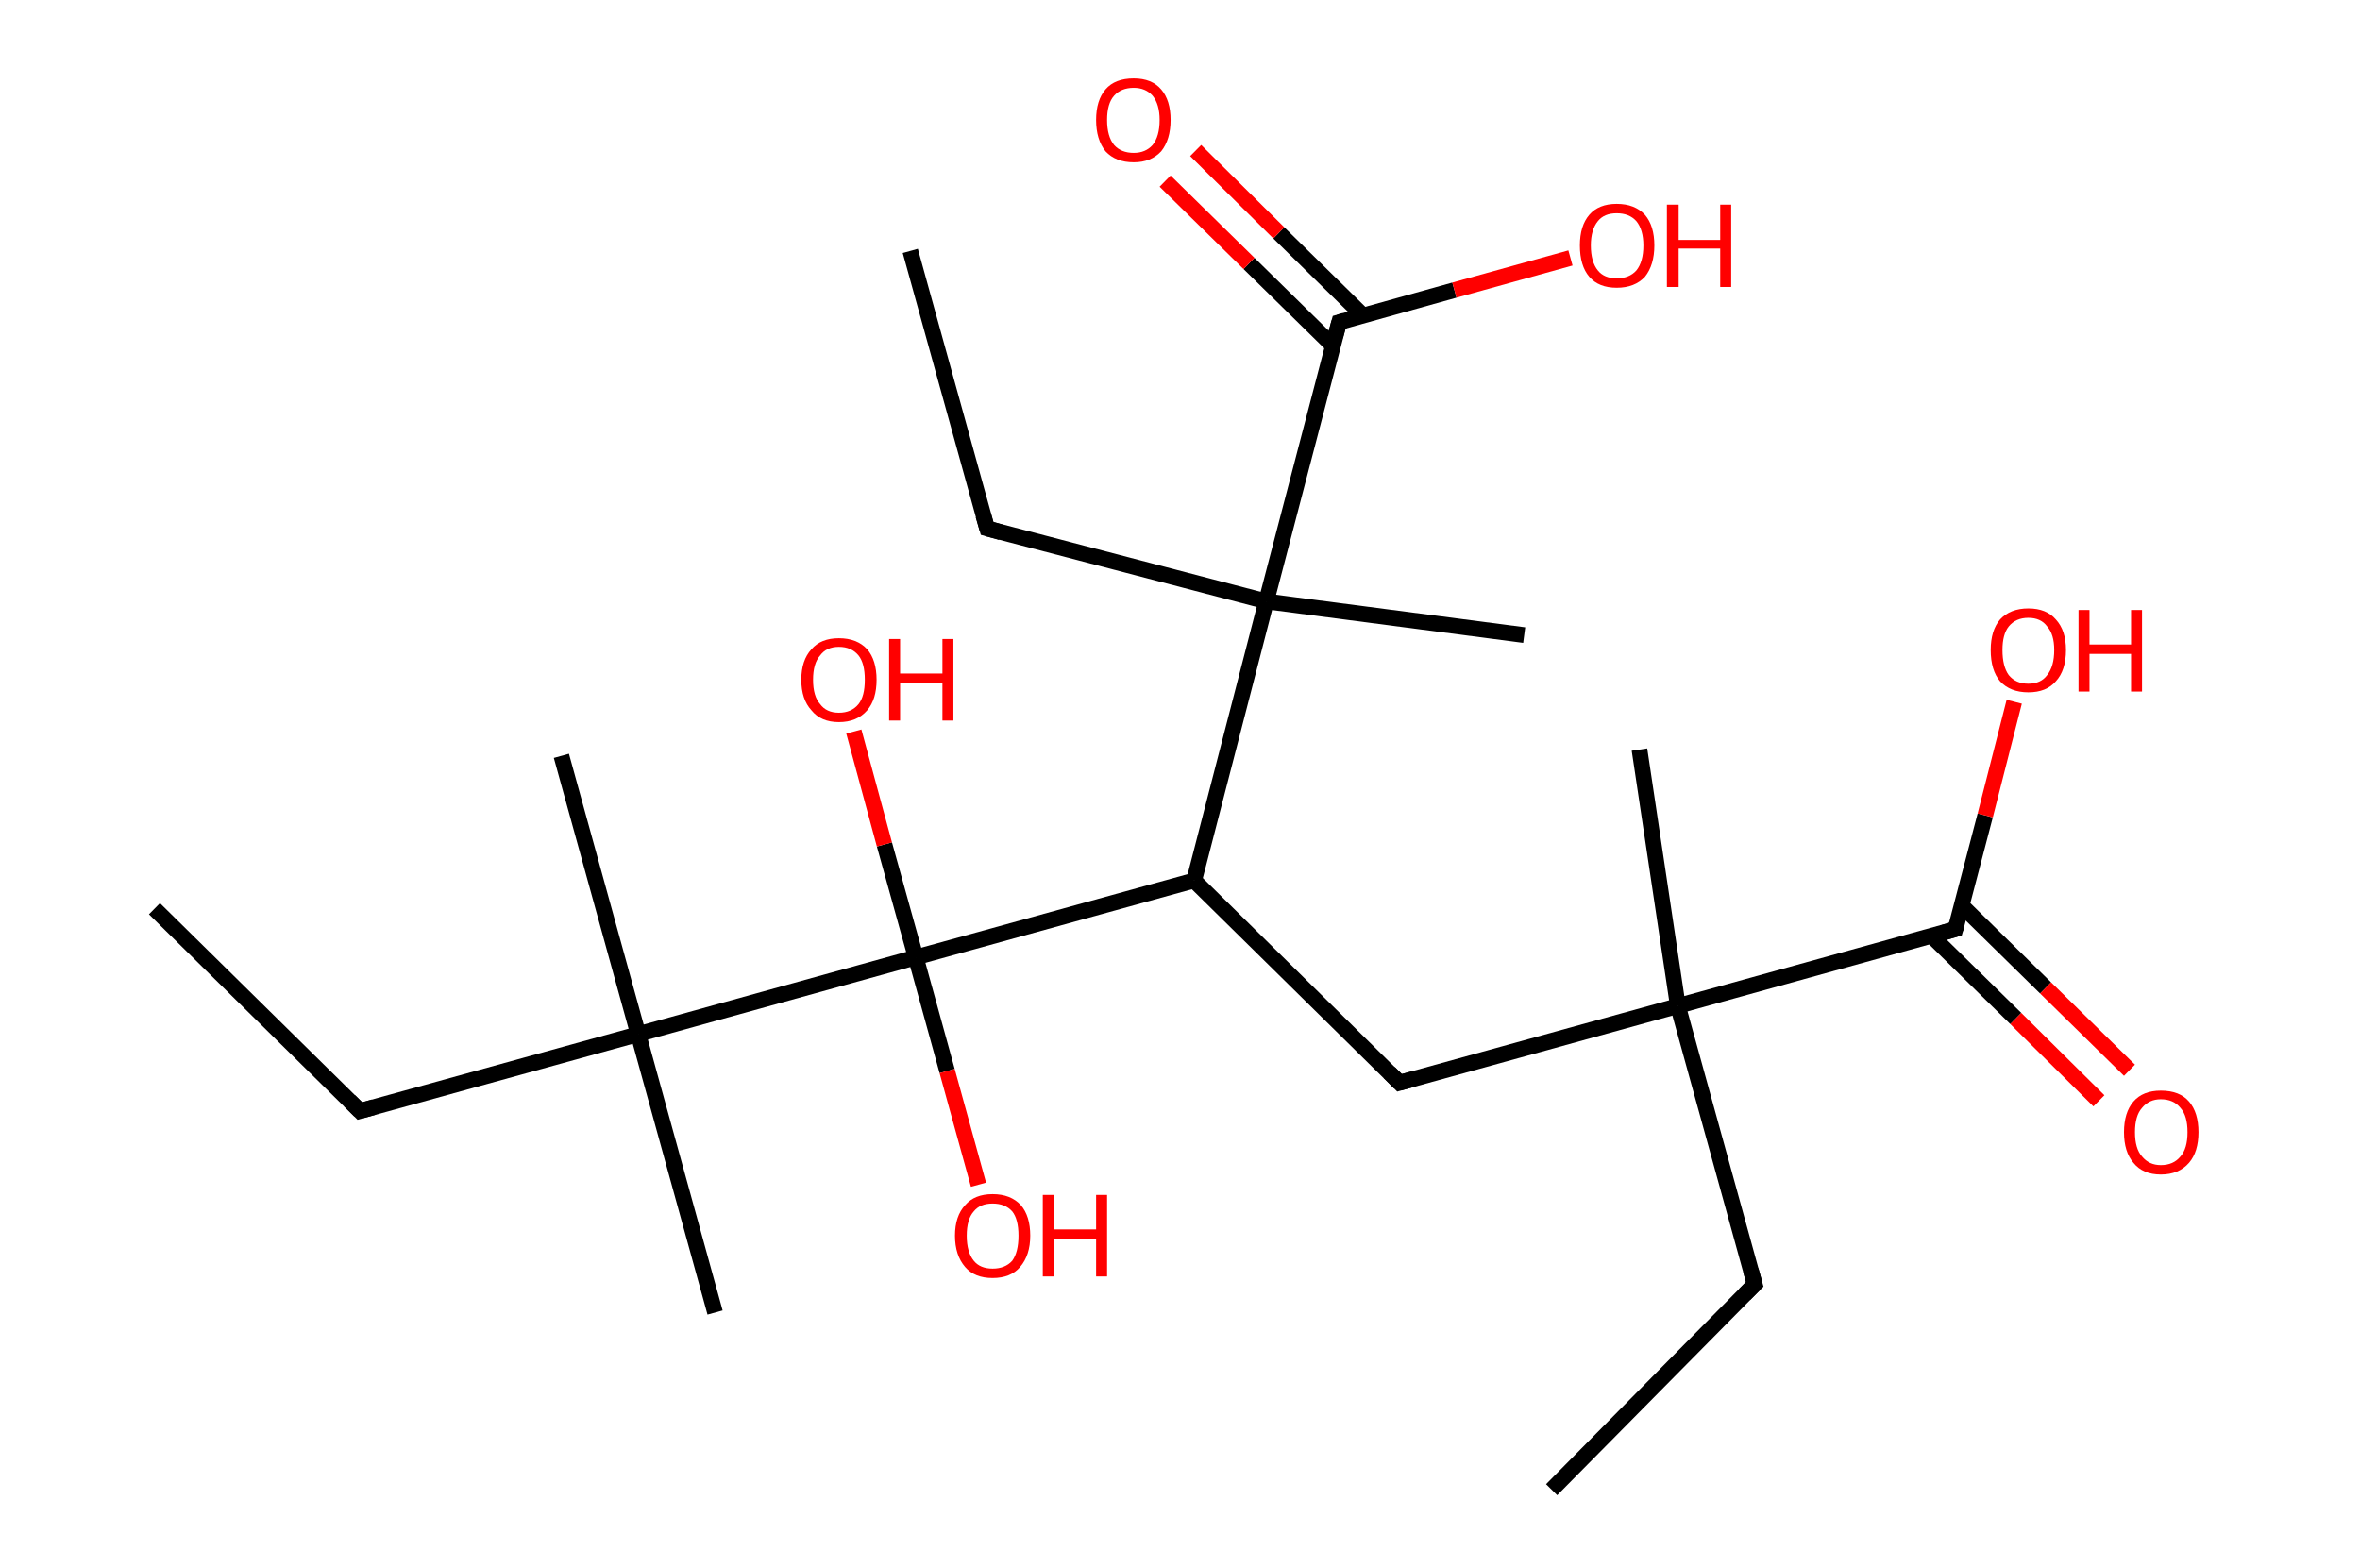 <?xml version='1.0' encoding='ASCII' standalone='yes'?>
<svg xmlns="http://www.w3.org/2000/svg" xmlns:rdkit="http://www.rdkit.org/xml" xmlns:xlink="http://www.w3.org/1999/xlink" version="1.1" baseProfile="full" xml:space="preserve" width="301px" height="200px" viewBox="0 0 301 200">
<!-- END OF HEADER -->
<rect style="opacity:1.0;fill:#FFFFFF;stroke:none" width="301.0" height="200.0" x="0.0" y="0.0"> </rect>
<path class="bond-0 atom-0 atom-1" d="M 197.9,190.0 L 223.8,163.8" style="fill:none;fill-rule:evenodd;stroke:#000000;stroke-width:2.0px;stroke-linecap:butt;stroke-linejoin:miter;stroke-opacity:1"/>
<path class="bond-1 atom-1 atom-2" d="M 223.8,163.8 L 214.0,128.3" style="fill:none;fill-rule:evenodd;stroke:#000000;stroke-width:2.0px;stroke-linecap:butt;stroke-linejoin:miter;stroke-opacity:1"/>
<path class="bond-2 atom-2 atom-3" d="M 214.0,128.3 L 209.1,95.6" style="fill:none;fill-rule:evenodd;stroke:#000000;stroke-width:2.0px;stroke-linecap:butt;stroke-linejoin:miter;stroke-opacity:1"/>
<path class="bond-3 atom-2 atom-4" d="M 214.0,128.3 L 178.5,138.1" style="fill:none;fill-rule:evenodd;stroke:#000000;stroke-width:2.0px;stroke-linecap:butt;stroke-linejoin:miter;stroke-opacity:1"/>
<path class="bond-4 atom-4 atom-5" d="M 178.5,138.1 L 152.3,112.3" style="fill:none;fill-rule:evenodd;stroke:#000000;stroke-width:2.0px;stroke-linecap:butt;stroke-linejoin:miter;stroke-opacity:1"/>
<path class="bond-5 atom-5 atom-6" d="M 152.3,112.3 L 161.5,76.7" style="fill:none;fill-rule:evenodd;stroke:#000000;stroke-width:2.0px;stroke-linecap:butt;stroke-linejoin:miter;stroke-opacity:1"/>
<path class="bond-6 atom-6 atom-7" d="M 161.5,76.7 L 194.4,81.0" style="fill:none;fill-rule:evenodd;stroke:#000000;stroke-width:2.0px;stroke-linecap:butt;stroke-linejoin:miter;stroke-opacity:1"/>
<path class="bond-7 atom-6 atom-8" d="M 161.5,76.7 L 125.9,67.4" style="fill:none;fill-rule:evenodd;stroke:#000000;stroke-width:2.0px;stroke-linecap:butt;stroke-linejoin:miter;stroke-opacity:1"/>
<path class="bond-8 atom-8 atom-9" d="M 125.9,67.4 L 116.1,32.0" style="fill:none;fill-rule:evenodd;stroke:#000000;stroke-width:2.0px;stroke-linecap:butt;stroke-linejoin:miter;stroke-opacity:1"/>
<path class="bond-9 atom-6 atom-10" d="M 161.5,76.7 L 170.8,41.1" style="fill:none;fill-rule:evenodd;stroke:#000000;stroke-width:2.0px;stroke-linecap:butt;stroke-linejoin:miter;stroke-opacity:1"/>
<path class="bond-10 atom-10 atom-11" d="M 173.8,40.2 L 163.1,29.7" style="fill:none;fill-rule:evenodd;stroke:#000000;stroke-width:2.0px;stroke-linecap:butt;stroke-linejoin:miter;stroke-opacity:1"/>
<path class="bond-10 atom-10 atom-11" d="M 163.1,29.7 L 152.5,19.2" style="fill:none;fill-rule:evenodd;stroke:#FF0000;stroke-width:2.0px;stroke-linecap:butt;stroke-linejoin:miter;stroke-opacity:1"/>
<path class="bond-10 atom-10 atom-11" d="M 170.0,44.1 L 159.3,33.6" style="fill:none;fill-rule:evenodd;stroke:#000000;stroke-width:2.0px;stroke-linecap:butt;stroke-linejoin:miter;stroke-opacity:1"/>
<path class="bond-10 atom-10 atom-11" d="M 159.3,33.6 L 148.6,23.1" style="fill:none;fill-rule:evenodd;stroke:#FF0000;stroke-width:2.0px;stroke-linecap:butt;stroke-linejoin:miter;stroke-opacity:1"/>
<path class="bond-11 atom-10 atom-12" d="M 170.8,41.1 L 185.5,37.0" style="fill:none;fill-rule:evenodd;stroke:#000000;stroke-width:2.0px;stroke-linecap:butt;stroke-linejoin:miter;stroke-opacity:1"/>
<path class="bond-11 atom-10 atom-12" d="M 185.5,37.0 L 200.3,32.9" style="fill:none;fill-rule:evenodd;stroke:#FF0000;stroke-width:2.0px;stroke-linecap:butt;stroke-linejoin:miter;stroke-opacity:1"/>
<path class="bond-12 atom-5 atom-13" d="M 152.3,112.3 L 116.8,122.1" style="fill:none;fill-rule:evenodd;stroke:#000000;stroke-width:2.0px;stroke-linecap:butt;stroke-linejoin:miter;stroke-opacity:1"/>
<path class="bond-13 atom-13 atom-14" d="M 116.8,122.1 L 120.8,136.6" style="fill:none;fill-rule:evenodd;stroke:#000000;stroke-width:2.0px;stroke-linecap:butt;stroke-linejoin:miter;stroke-opacity:1"/>
<path class="bond-13 atom-13 atom-14" d="M 120.8,136.6 L 124.8,151.1" style="fill:none;fill-rule:evenodd;stroke:#FF0000;stroke-width:2.0px;stroke-linecap:butt;stroke-linejoin:miter;stroke-opacity:1"/>
<path class="bond-14 atom-13 atom-15" d="M 116.8,122.1 L 112.8,107.7" style="fill:none;fill-rule:evenodd;stroke:#000000;stroke-width:2.0px;stroke-linecap:butt;stroke-linejoin:miter;stroke-opacity:1"/>
<path class="bond-14 atom-13 atom-15" d="M 112.8,107.7 L 108.9,93.3" style="fill:none;fill-rule:evenodd;stroke:#FF0000;stroke-width:2.0px;stroke-linecap:butt;stroke-linejoin:miter;stroke-opacity:1"/>
<path class="bond-15 atom-13 atom-16" d="M 116.8,122.1 L 81.4,131.9" style="fill:none;fill-rule:evenodd;stroke:#000000;stroke-width:2.0px;stroke-linecap:butt;stroke-linejoin:miter;stroke-opacity:1"/>
<path class="bond-16 atom-16 atom-17" d="M 81.4,131.9 L 91.2,167.4" style="fill:none;fill-rule:evenodd;stroke:#000000;stroke-width:2.0px;stroke-linecap:butt;stroke-linejoin:miter;stroke-opacity:1"/>
<path class="bond-17 atom-16 atom-18" d="M 81.4,131.9 L 71.6,96.4" style="fill:none;fill-rule:evenodd;stroke:#000000;stroke-width:2.0px;stroke-linecap:butt;stroke-linejoin:miter;stroke-opacity:1"/>
<path class="bond-18 atom-16 atom-19" d="M 81.4,131.9 L 45.9,141.7" style="fill:none;fill-rule:evenodd;stroke:#000000;stroke-width:2.0px;stroke-linecap:butt;stroke-linejoin:miter;stroke-opacity:1"/>
<path class="bond-19 atom-19 atom-20" d="M 45.9,141.7 L 19.7,115.9" style="fill:none;fill-rule:evenodd;stroke:#000000;stroke-width:2.0px;stroke-linecap:butt;stroke-linejoin:miter;stroke-opacity:1"/>
<path class="bond-20 atom-2 atom-21" d="M 214.0,128.3 L 249.4,118.5" style="fill:none;fill-rule:evenodd;stroke:#000000;stroke-width:2.0px;stroke-linecap:butt;stroke-linejoin:miter;stroke-opacity:1"/>
<path class="bond-21 atom-21 atom-22" d="M 246.4,119.4 L 257.1,129.9" style="fill:none;fill-rule:evenodd;stroke:#000000;stroke-width:2.0px;stroke-linecap:butt;stroke-linejoin:miter;stroke-opacity:1"/>
<path class="bond-21 atom-21 atom-22" d="M 257.1,129.9 L 267.7,140.4" style="fill:none;fill-rule:evenodd;stroke:#FF0000;stroke-width:2.0px;stroke-linecap:butt;stroke-linejoin:miter;stroke-opacity:1"/>
<path class="bond-21 atom-21 atom-22" d="M 250.2,115.5 L 260.9,126.0" style="fill:none;fill-rule:evenodd;stroke:#000000;stroke-width:2.0px;stroke-linecap:butt;stroke-linejoin:miter;stroke-opacity:1"/>
<path class="bond-21 atom-21 atom-22" d="M 260.9,126.0 L 271.6,136.5" style="fill:none;fill-rule:evenodd;stroke:#FF0000;stroke-width:2.0px;stroke-linecap:butt;stroke-linejoin:miter;stroke-opacity:1"/>
<path class="bond-22 atom-21 atom-23" d="M 249.4,118.5 L 253.2,104.0" style="fill:none;fill-rule:evenodd;stroke:#000000;stroke-width:2.0px;stroke-linecap:butt;stroke-linejoin:miter;stroke-opacity:1"/>
<path class="bond-22 atom-21 atom-23" d="M 253.2,104.0 L 256.9,89.5" style="fill:none;fill-rule:evenodd;stroke:#FF0000;stroke-width:2.0px;stroke-linecap:butt;stroke-linejoin:miter;stroke-opacity:1"/>
<path d="M 222.5,165.1 L 223.8,163.8 L 223.3,162.0" style="fill:none;stroke:#000000;stroke-width:2.0px;stroke-linecap:butt;stroke-linejoin:miter;stroke-opacity:1;"/>
<path d="M 180.3,137.6 L 178.5,138.1 L 177.2,136.8" style="fill:none;stroke:#000000;stroke-width:2.0px;stroke-linecap:butt;stroke-linejoin:miter;stroke-opacity:1;"/>
<path d="M 127.7,67.9 L 125.9,67.4 L 125.4,65.7" style="fill:none;stroke:#000000;stroke-width:2.0px;stroke-linecap:butt;stroke-linejoin:miter;stroke-opacity:1;"/>
<path d="M 170.3,42.9 L 170.8,41.1 L 171.5,40.9" style="fill:none;stroke:#000000;stroke-width:2.0px;stroke-linecap:butt;stroke-linejoin:miter;stroke-opacity:1;"/>
<path d="M 47.7,141.2 L 45.9,141.7 L 44.6,140.4" style="fill:none;stroke:#000000;stroke-width:2.0px;stroke-linecap:butt;stroke-linejoin:miter;stroke-opacity:1;"/>
<path d="M 247.7,119.0 L 249.4,118.5 L 249.6,117.8" style="fill:none;stroke:#000000;stroke-width:2.0px;stroke-linecap:butt;stroke-linejoin:miter;stroke-opacity:1;"/>
<path class="atom-11" d="M 139.8 15.3 Q 139.8 12.8, 141.0 11.4 Q 142.2 10.0, 144.6 10.0 Q 146.9 10.0, 148.1 11.4 Q 149.3 12.8, 149.3 15.3 Q 149.3 17.8, 148.1 19.3 Q 146.8 20.7, 144.6 20.7 Q 142.3 20.7, 141.0 19.3 Q 139.8 17.8, 139.8 15.3 M 144.6 19.5 Q 146.1 19.5, 147.0 18.5 Q 147.9 17.4, 147.9 15.3 Q 147.9 13.3, 147.0 12.2 Q 146.1 11.2, 144.6 11.2 Q 143.0 11.2, 142.1 12.2 Q 141.2 13.2, 141.2 15.3 Q 141.2 17.4, 142.1 18.5 Q 143.0 19.5, 144.6 19.5 " fill="#FF0000"/>
<path class="atom-12" d="M 201.5 31.3 Q 201.5 28.8, 202.7 27.4 Q 203.9 26.0, 206.2 26.0 Q 208.5 26.0, 209.8 27.4 Q 211.0 28.8, 211.0 31.3 Q 211.0 33.8, 209.8 35.3 Q 208.5 36.7, 206.2 36.7 Q 203.9 36.7, 202.7 35.3 Q 201.5 33.9, 201.5 31.3 M 206.2 35.5 Q 207.8 35.5, 208.7 34.5 Q 209.6 33.4, 209.6 31.3 Q 209.6 29.3, 208.7 28.2 Q 207.8 27.2, 206.2 27.2 Q 204.6 27.2, 203.8 28.2 Q 202.9 29.3, 202.9 31.3 Q 202.9 33.4, 203.8 34.5 Q 204.6 35.5, 206.2 35.5 " fill="#FF0000"/>
<path class="atom-12" d="M 212.6 26.1 L 214.1 26.1 L 214.1 30.6 L 219.4 30.6 L 219.4 26.1 L 220.8 26.1 L 220.8 36.6 L 219.4 36.6 L 219.4 31.7 L 214.1 31.7 L 214.1 36.6 L 212.6 36.6 L 212.6 26.1 " fill="#FF0000"/>
<path class="atom-14" d="M 121.8 157.6 Q 121.8 155.1, 123.1 153.7 Q 124.3 152.3, 126.6 152.3 Q 128.9 152.3, 130.2 153.7 Q 131.4 155.1, 131.4 157.6 Q 131.4 160.1, 130.1 161.6 Q 128.9 163.0, 126.6 163.0 Q 124.3 163.0, 123.1 161.6 Q 121.8 160.1, 121.8 157.6 M 126.6 161.8 Q 128.2 161.8, 129.1 160.8 Q 129.9 159.7, 129.9 157.6 Q 129.9 155.5, 129.1 154.5 Q 128.2 153.5, 126.6 153.5 Q 125.0 153.5, 124.2 154.5 Q 123.3 155.5, 123.3 157.6 Q 123.3 159.7, 124.2 160.8 Q 125.0 161.8, 126.6 161.8 " fill="#FF0000"/>
<path class="atom-14" d="M 133.0 152.4 L 134.4 152.4 L 134.4 156.8 L 139.8 156.8 L 139.8 152.4 L 141.2 152.4 L 141.2 162.8 L 139.8 162.8 L 139.8 158.0 L 134.4 158.0 L 134.4 162.8 L 133.0 162.8 L 133.0 152.4 " fill="#FF0000"/>
<path class="atom-15" d="M 102.2 86.7 Q 102.2 84.2, 103.5 82.8 Q 104.7 81.4, 107.0 81.4 Q 109.3 81.4, 110.6 82.8 Q 111.8 84.2, 111.8 86.7 Q 111.8 89.2, 110.6 90.6 Q 109.3 92.1, 107.0 92.1 Q 104.7 92.1, 103.5 90.6 Q 102.2 89.2, 102.2 86.7 M 107.0 90.9 Q 108.6 90.9, 109.5 89.8 Q 110.3 88.8, 110.3 86.7 Q 110.3 84.6, 109.5 83.6 Q 108.6 82.5, 107.0 82.5 Q 105.4 82.5, 104.6 83.6 Q 103.7 84.6, 103.7 86.7 Q 103.7 88.8, 104.6 89.8 Q 105.4 90.9, 107.0 90.9 " fill="#FF0000"/>
<path class="atom-15" d="M 113.4 81.5 L 114.8 81.5 L 114.8 85.9 L 120.2 85.9 L 120.2 81.5 L 121.6 81.5 L 121.6 91.9 L 120.2 91.9 L 120.2 87.1 L 114.8 87.1 L 114.8 91.9 L 113.4 91.9 L 113.4 81.5 " fill="#FF0000"/>
<path class="atom-22" d="M 270.9 144.4 Q 270.9 141.9, 272.1 140.5 Q 273.3 139.1, 275.6 139.1 Q 278.0 139.1, 279.2 140.5 Q 280.4 141.9, 280.4 144.4 Q 280.4 146.9, 279.2 148.3 Q 277.9 149.8, 275.6 149.8 Q 273.3 149.8, 272.1 148.3 Q 270.9 146.9, 270.9 144.4 M 275.6 148.6 Q 277.2 148.6, 278.1 147.5 Q 279.0 146.5, 279.0 144.4 Q 279.0 142.3, 278.1 141.3 Q 277.2 140.2, 275.6 140.2 Q 274.1 140.2, 273.2 141.3 Q 272.3 142.3, 272.3 144.4 Q 272.3 146.5, 273.2 147.5 Q 274.1 148.6, 275.6 148.6 " fill="#FF0000"/>
<path class="atom-23" d="M 253.9 82.9 Q 253.9 80.4, 255.1 79.0 Q 256.4 77.6, 258.7 77.6 Q 261.0 77.6, 262.2 79.0 Q 263.5 80.4, 263.5 82.9 Q 263.5 85.5, 262.2 86.9 Q 261.0 88.3, 258.7 88.3 Q 256.4 88.3, 255.1 86.9 Q 253.9 85.5, 253.9 82.9 M 258.7 87.2 Q 260.3 87.2, 261.1 86.1 Q 262.0 85.0, 262.0 82.9 Q 262.0 80.9, 261.1 79.9 Q 260.3 78.8, 258.7 78.8 Q 257.1 78.8, 256.2 79.9 Q 255.4 80.9, 255.4 82.9 Q 255.4 85.0, 256.2 86.1 Q 257.1 87.2, 258.7 87.2 " fill="#FF0000"/>
<path class="atom-23" d="M 265.1 77.8 L 266.5 77.8 L 266.5 82.2 L 271.8 82.2 L 271.8 77.8 L 273.2 77.8 L 273.2 88.2 L 271.8 88.2 L 271.8 83.4 L 266.5 83.4 L 266.5 88.2 L 265.1 88.2 L 265.1 77.8 " fill="#FF0000"/>
</svg>
